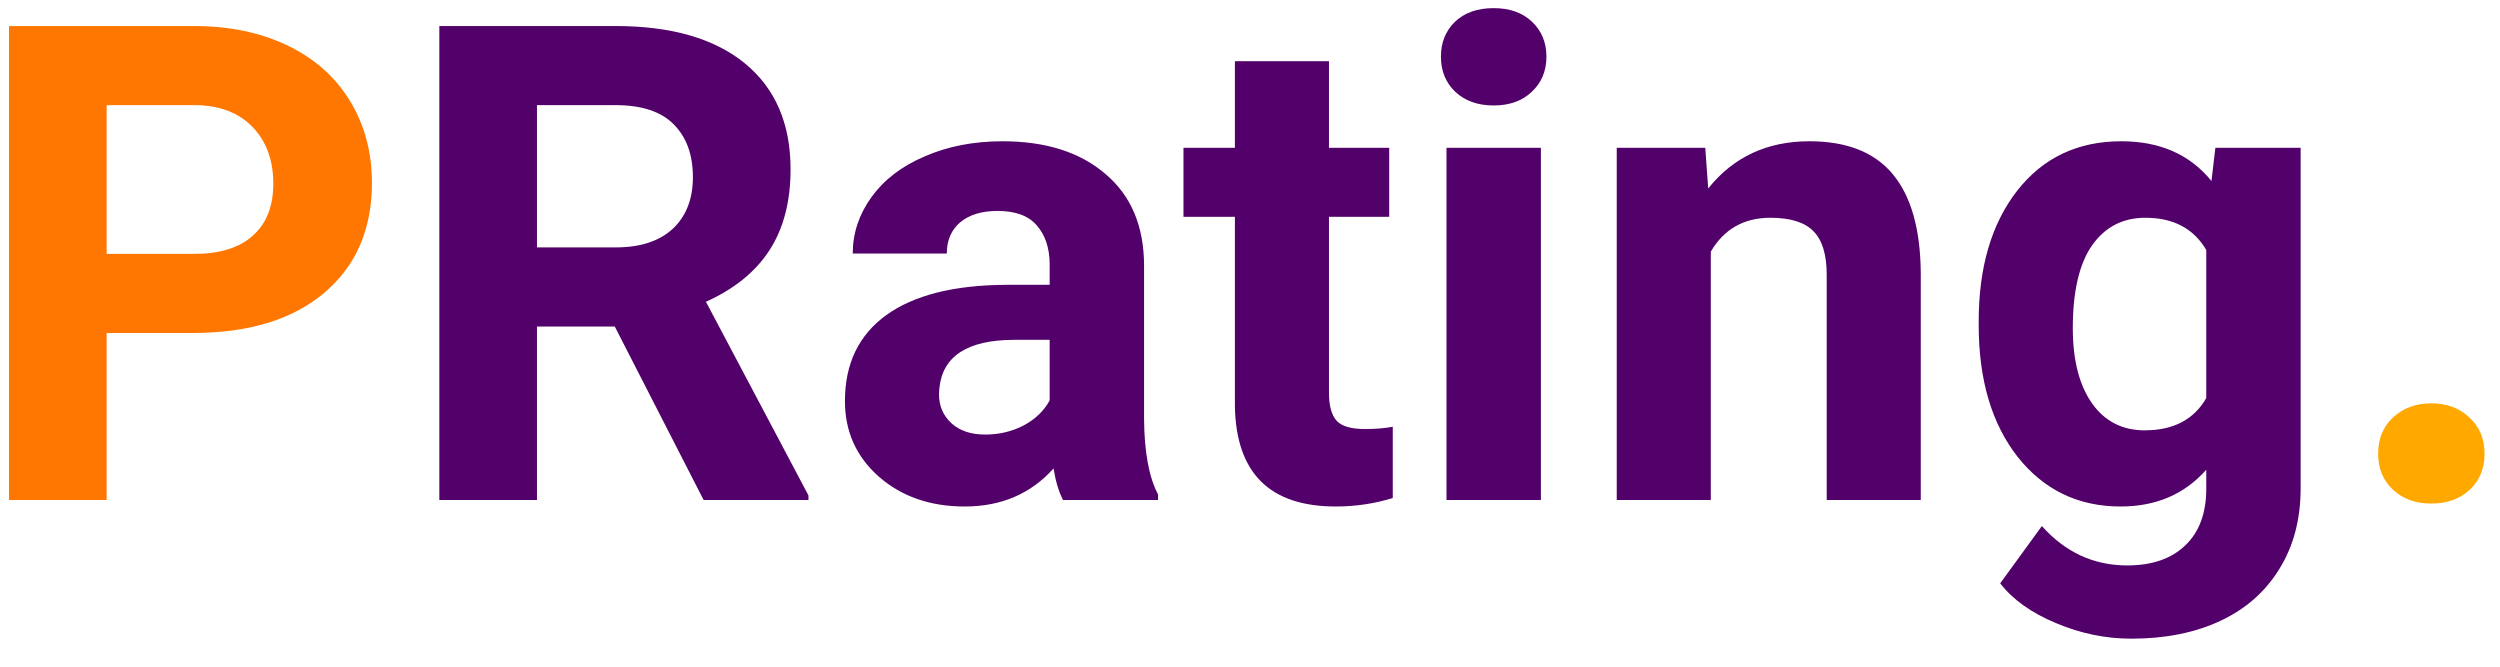 <svg width="75" height="20" viewBox="0 0 75 20" fill="none" xmlns="http://www.w3.org/2000/svg">
<path d="M3.199 9.99V15H0.27V0.781H5.816C6.884 0.781 7.822 0.977 8.629 1.367C9.443 1.758 10.068 2.314 10.504 3.037C10.94 3.753 11.158 4.57 11.158 5.488C11.158 6.882 10.68 7.982 9.723 8.789C8.772 9.59 7.454 9.99 5.768 9.99H3.199ZM3.199 7.617H5.816C6.591 7.617 7.18 7.435 7.584 7.07C7.994 6.706 8.199 6.185 8.199 5.508C8.199 4.811 7.994 4.248 7.584 3.818C7.174 3.389 6.607 3.167 5.885 3.154H3.199V7.617Z" fill="#FF7600"/>
<path d="M18.443 9.795H16.109V15H13.18V0.781H18.463C20.143 0.781 21.438 1.156 22.35 1.904C23.261 2.653 23.717 3.711 23.717 5.078C23.717 6.048 23.505 6.859 23.082 7.51C22.665 8.154 22.031 8.669 21.178 9.053L24.254 14.863V15H21.109L18.443 9.795ZM16.109 7.422H18.473C19.208 7.422 19.778 7.236 20.182 6.865C20.585 6.488 20.787 5.97 20.787 5.312C20.787 4.642 20.595 4.115 20.211 3.73C19.833 3.346 19.251 3.154 18.463 3.154H16.109V7.422ZM31.891 15C31.76 14.746 31.666 14.43 31.607 14.053C30.924 14.815 30.035 15.195 28.941 15.195C27.906 15.195 27.047 14.896 26.363 14.297C25.686 13.698 25.348 12.943 25.348 12.031C25.348 10.912 25.761 10.052 26.588 9.453C27.421 8.854 28.622 8.551 30.191 8.545H31.49V7.939C31.49 7.451 31.363 7.061 31.109 6.768C30.862 6.475 30.468 6.328 29.928 6.328C29.453 6.328 29.078 6.442 28.805 6.67C28.538 6.898 28.404 7.21 28.404 7.607H25.582C25.582 6.995 25.771 6.429 26.148 5.908C26.526 5.387 27.06 4.98 27.75 4.688C28.44 4.388 29.215 4.238 30.074 4.238C31.376 4.238 32.408 4.567 33.17 5.225C33.938 5.876 34.322 6.794 34.322 7.979V12.559C34.329 13.561 34.469 14.32 34.742 14.834V15H31.891ZM29.557 13.037C29.973 13.037 30.357 12.946 30.709 12.764C31.061 12.575 31.321 12.324 31.49 12.012V10.195H30.436C29.023 10.195 28.271 10.684 28.18 11.66L28.17 11.826C28.17 12.178 28.294 12.467 28.541 12.695C28.788 12.923 29.127 13.037 29.557 13.037ZM39.869 1.836V4.434H41.676V6.504H39.869V11.777C39.869 12.168 39.944 12.448 40.094 12.617C40.243 12.787 40.53 12.871 40.953 12.871C41.266 12.871 41.542 12.848 41.783 12.803V14.941C41.23 15.111 40.66 15.195 40.074 15.195C38.095 15.195 37.086 14.196 37.047 12.197V6.504H35.504V4.434H37.047V1.836H39.869ZM46.227 15H43.395V4.434H46.227V15ZM43.228 1.699C43.228 1.276 43.368 0.928 43.648 0.654C43.935 0.381 44.322 0.244 44.81 0.244C45.292 0.244 45.676 0.381 45.963 0.654C46.249 0.928 46.393 1.276 46.393 1.699C46.393 2.129 46.246 2.48 45.953 2.754C45.667 3.027 45.286 3.164 44.81 3.164C44.335 3.164 43.951 3.027 43.658 2.754C43.372 2.48 43.228 2.129 43.228 1.699ZM51.158 4.434L51.246 5.654C52.001 4.71 53.014 4.238 54.283 4.238C55.403 4.238 56.236 4.567 56.783 5.225C57.33 5.882 57.61 6.865 57.623 8.174V15H54.801V8.242C54.801 7.643 54.671 7.21 54.41 6.943C54.15 6.67 53.717 6.533 53.111 6.533C52.317 6.533 51.721 6.872 51.324 7.549V15H48.502V4.434H51.158ZM59.361 9.639C59.361 8.018 59.745 6.712 60.514 5.723C61.288 4.733 62.33 4.238 63.639 4.238C64.797 4.238 65.699 4.635 66.344 5.43L66.461 4.434H69.019V14.648C69.019 15.573 68.808 16.377 68.385 17.061C67.968 17.744 67.379 18.265 66.617 18.623C65.856 18.981 64.963 19.16 63.941 19.16C63.167 19.16 62.411 19.004 61.676 18.691C60.94 18.385 60.383 17.988 60.006 17.5L61.256 15.781C61.959 16.569 62.812 16.963 63.815 16.963C64.563 16.963 65.146 16.761 65.562 16.357C65.979 15.96 66.188 15.394 66.188 14.658V14.092C65.537 14.828 64.68 15.195 63.619 15.195C62.35 15.195 61.321 14.7 60.533 13.711C59.752 12.715 59.361 11.396 59.361 9.756V9.639ZM62.184 9.844C62.184 10.801 62.376 11.553 62.76 12.1C63.144 12.64 63.671 12.91 64.342 12.91C65.201 12.91 65.816 12.588 66.188 11.943V7.5C65.81 6.855 65.201 6.533 64.361 6.533C63.684 6.533 63.15 6.81 62.76 7.363C62.376 7.917 62.184 8.743 62.184 9.844Z" fill="#52006A"/>
<path d="M71.344 13.613C71.344 13.164 71.493 12.8 71.793 12.52C72.099 12.24 72.48 12.1 72.936 12.1C73.398 12.1 73.779 12.24 74.078 12.52C74.384 12.8 74.537 13.164 74.537 13.613C74.537 14.056 74.387 14.417 74.088 14.697C73.788 14.971 73.404 15.107 72.936 15.107C72.473 15.107 72.092 14.971 71.793 14.697C71.493 14.417 71.344 14.056 71.344 13.613Z" fill="#FFA900"/>
</svg>
